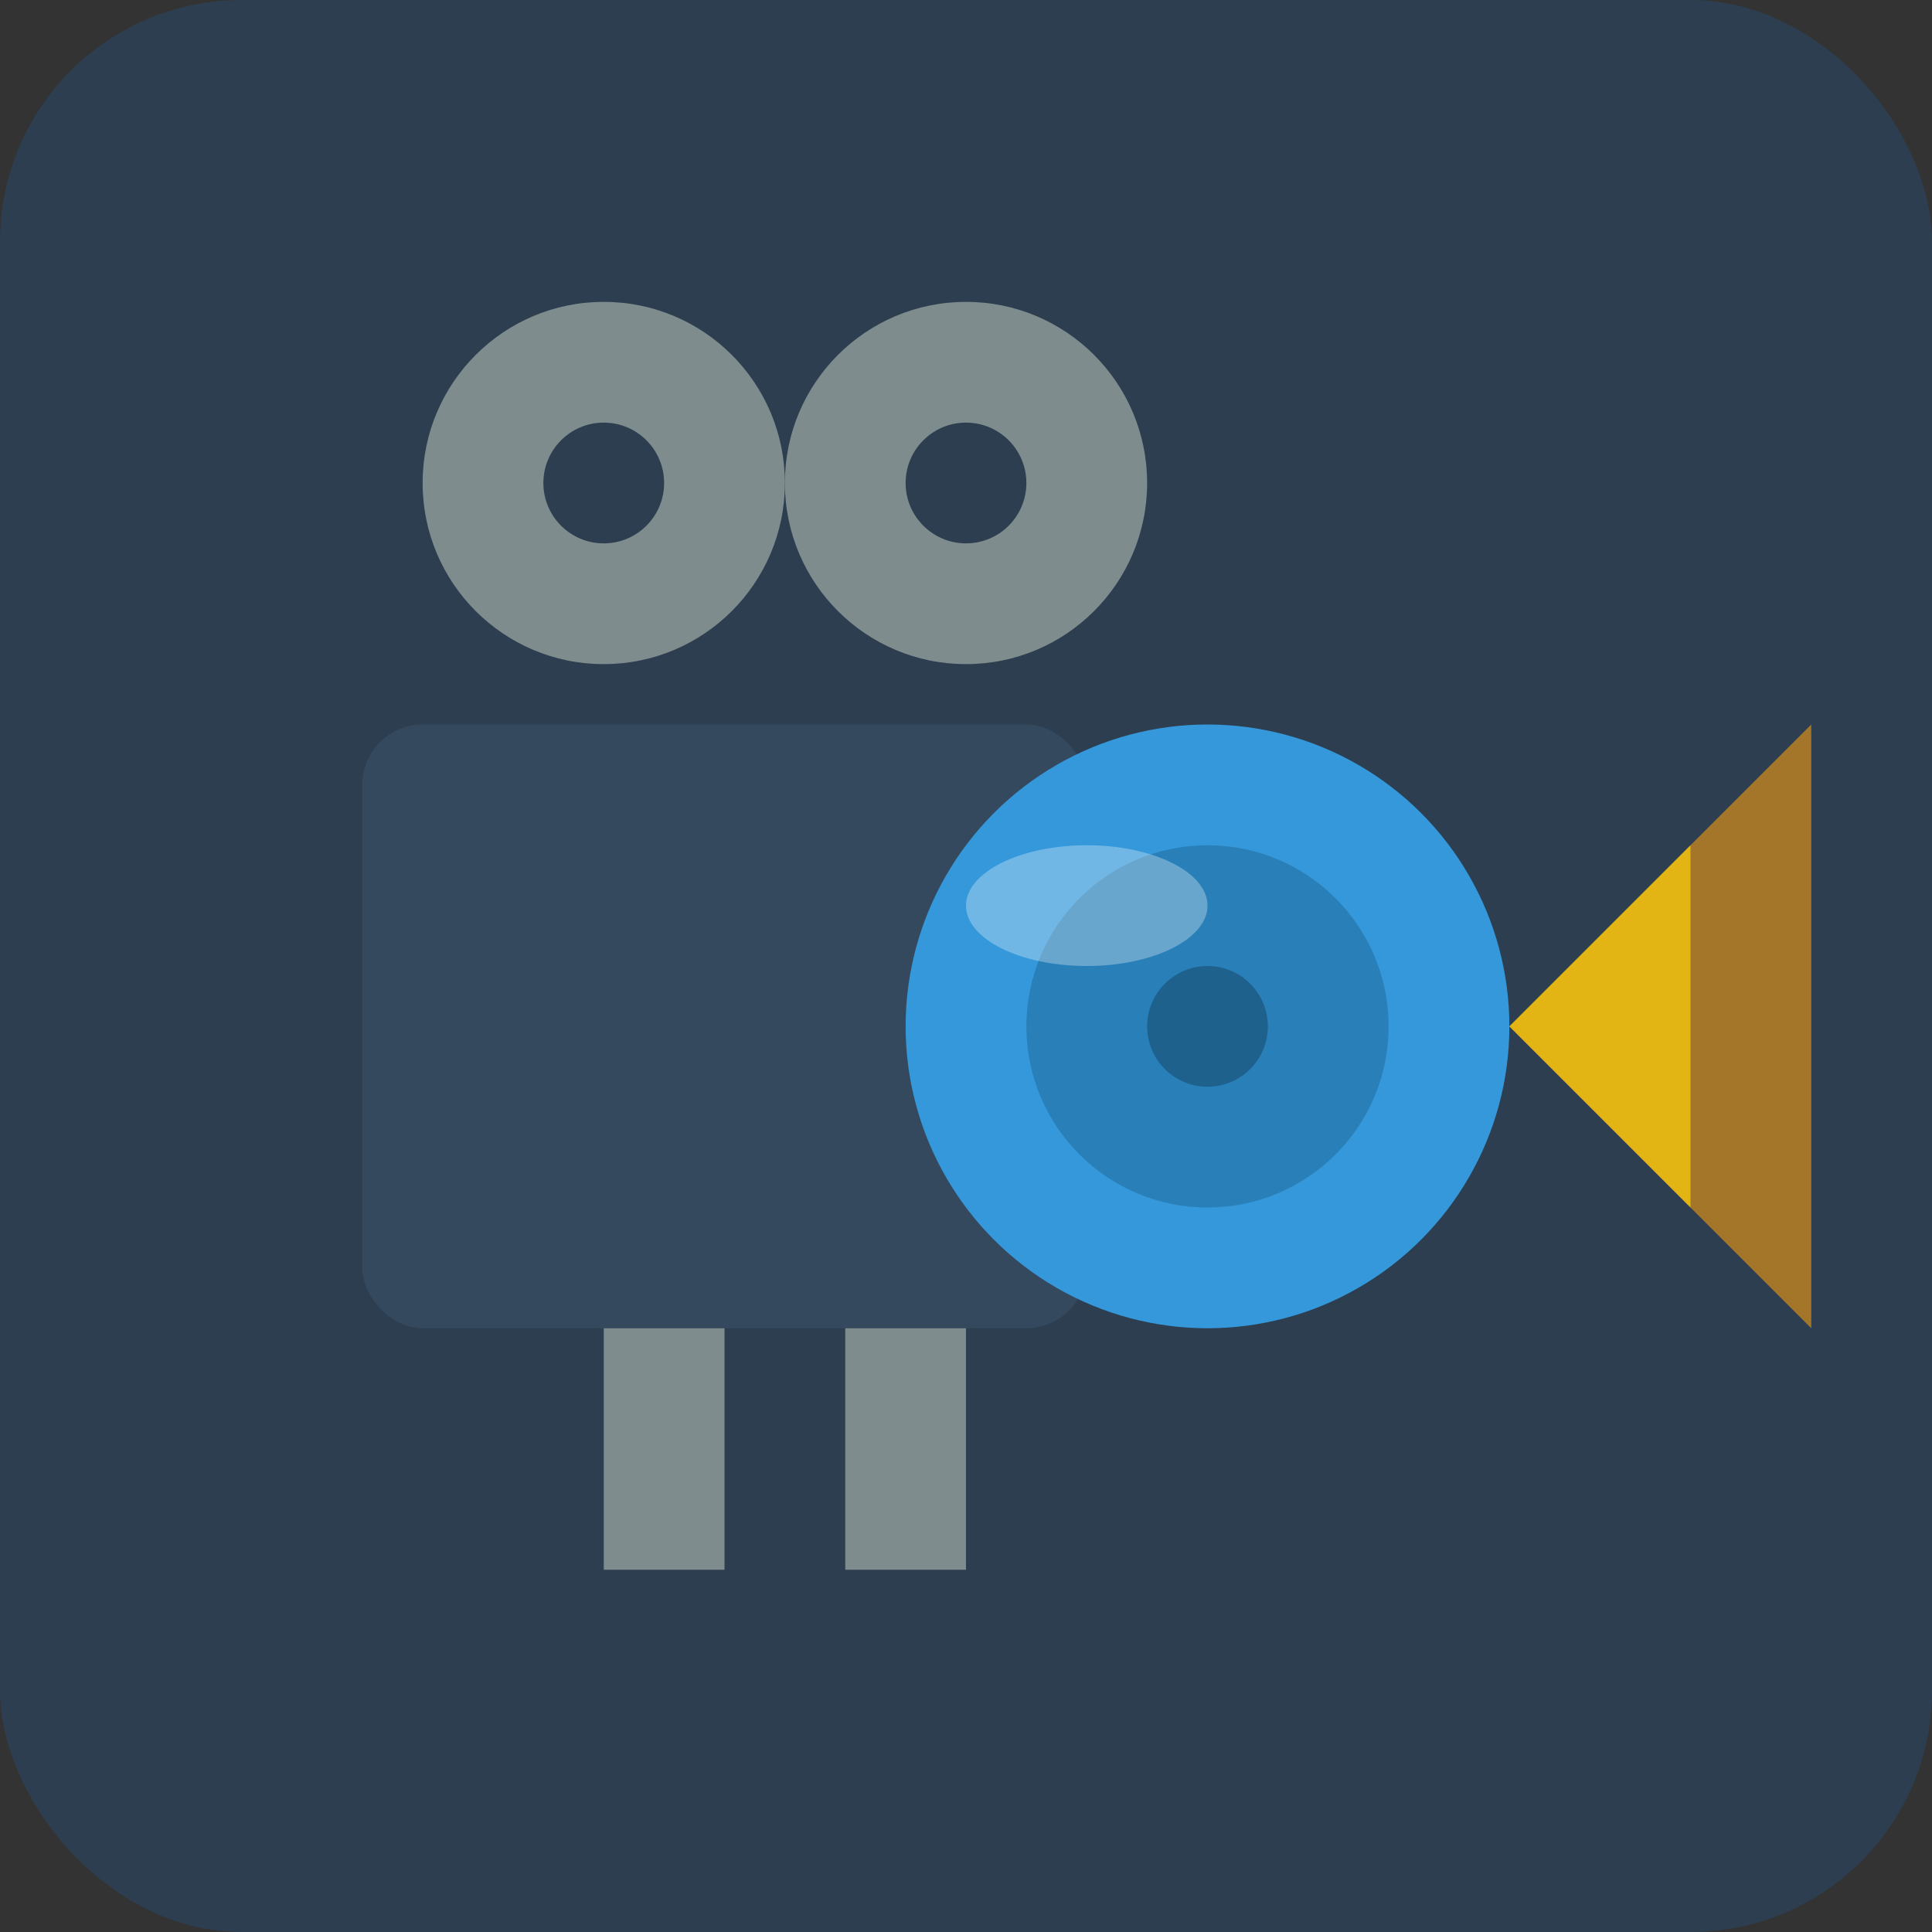 <svg xmlns="http://www.w3.org/2000/svg" viewBox="0 0 32 32" width="32" height="32">
  <rect x="0" y="0" width="32" height="32" fill="#333333" stroke="none"/>
  <!-- Background -->
  <rect width="32" height="32" fill="#2c3e50" rx="4"/>
  
  <!-- Projector body -->
  <rect x="6" y="12" width="12" height="10" fill="#34495e" rx="1"/>
  
  <!-- Projector lens -->
  <circle cx="20" cy="17" r="5" fill="#3498db"/>
  <circle cx="20" cy="17" r="3" fill="#2980b9"/>
  <circle cx="20" cy="17" r="1" fill="#1f618d"/>
  
  <!-- Light beam -->
  <path d="M 25 17 L 30 12 L 30 22 Z" fill="#f39c12" opacity="0.6"/>
  <path d="M 25 17 L 28 14 L 28 20 Z" fill="#f1c40f" opacity="0.8"/>
  
  <!-- Film reels on top -->
  <circle cx="10" cy="8" r="3" fill="#7f8c8d"/>
  <circle cx="10" cy="8" r="1" fill="#2c3e50"/>
  
  <circle cx="16" cy="8" r="3" fill="#7f8c8d"/>
  <circle cx="16" cy="8" r="1" fill="#2c3e50"/>
  
  <!-- Stand -->
  <rect x="10" y="22" width="2" height="4" fill="#7f8c8d"/>
  <rect x="14" y="22" width="2" height="4" fill="#7f8c8d"/>
  
  <!-- Highlight -->
  <ellipse cx="18" cy="15" rx="2" ry="1" fill="#ffffff" opacity="0.3"/>
</svg>